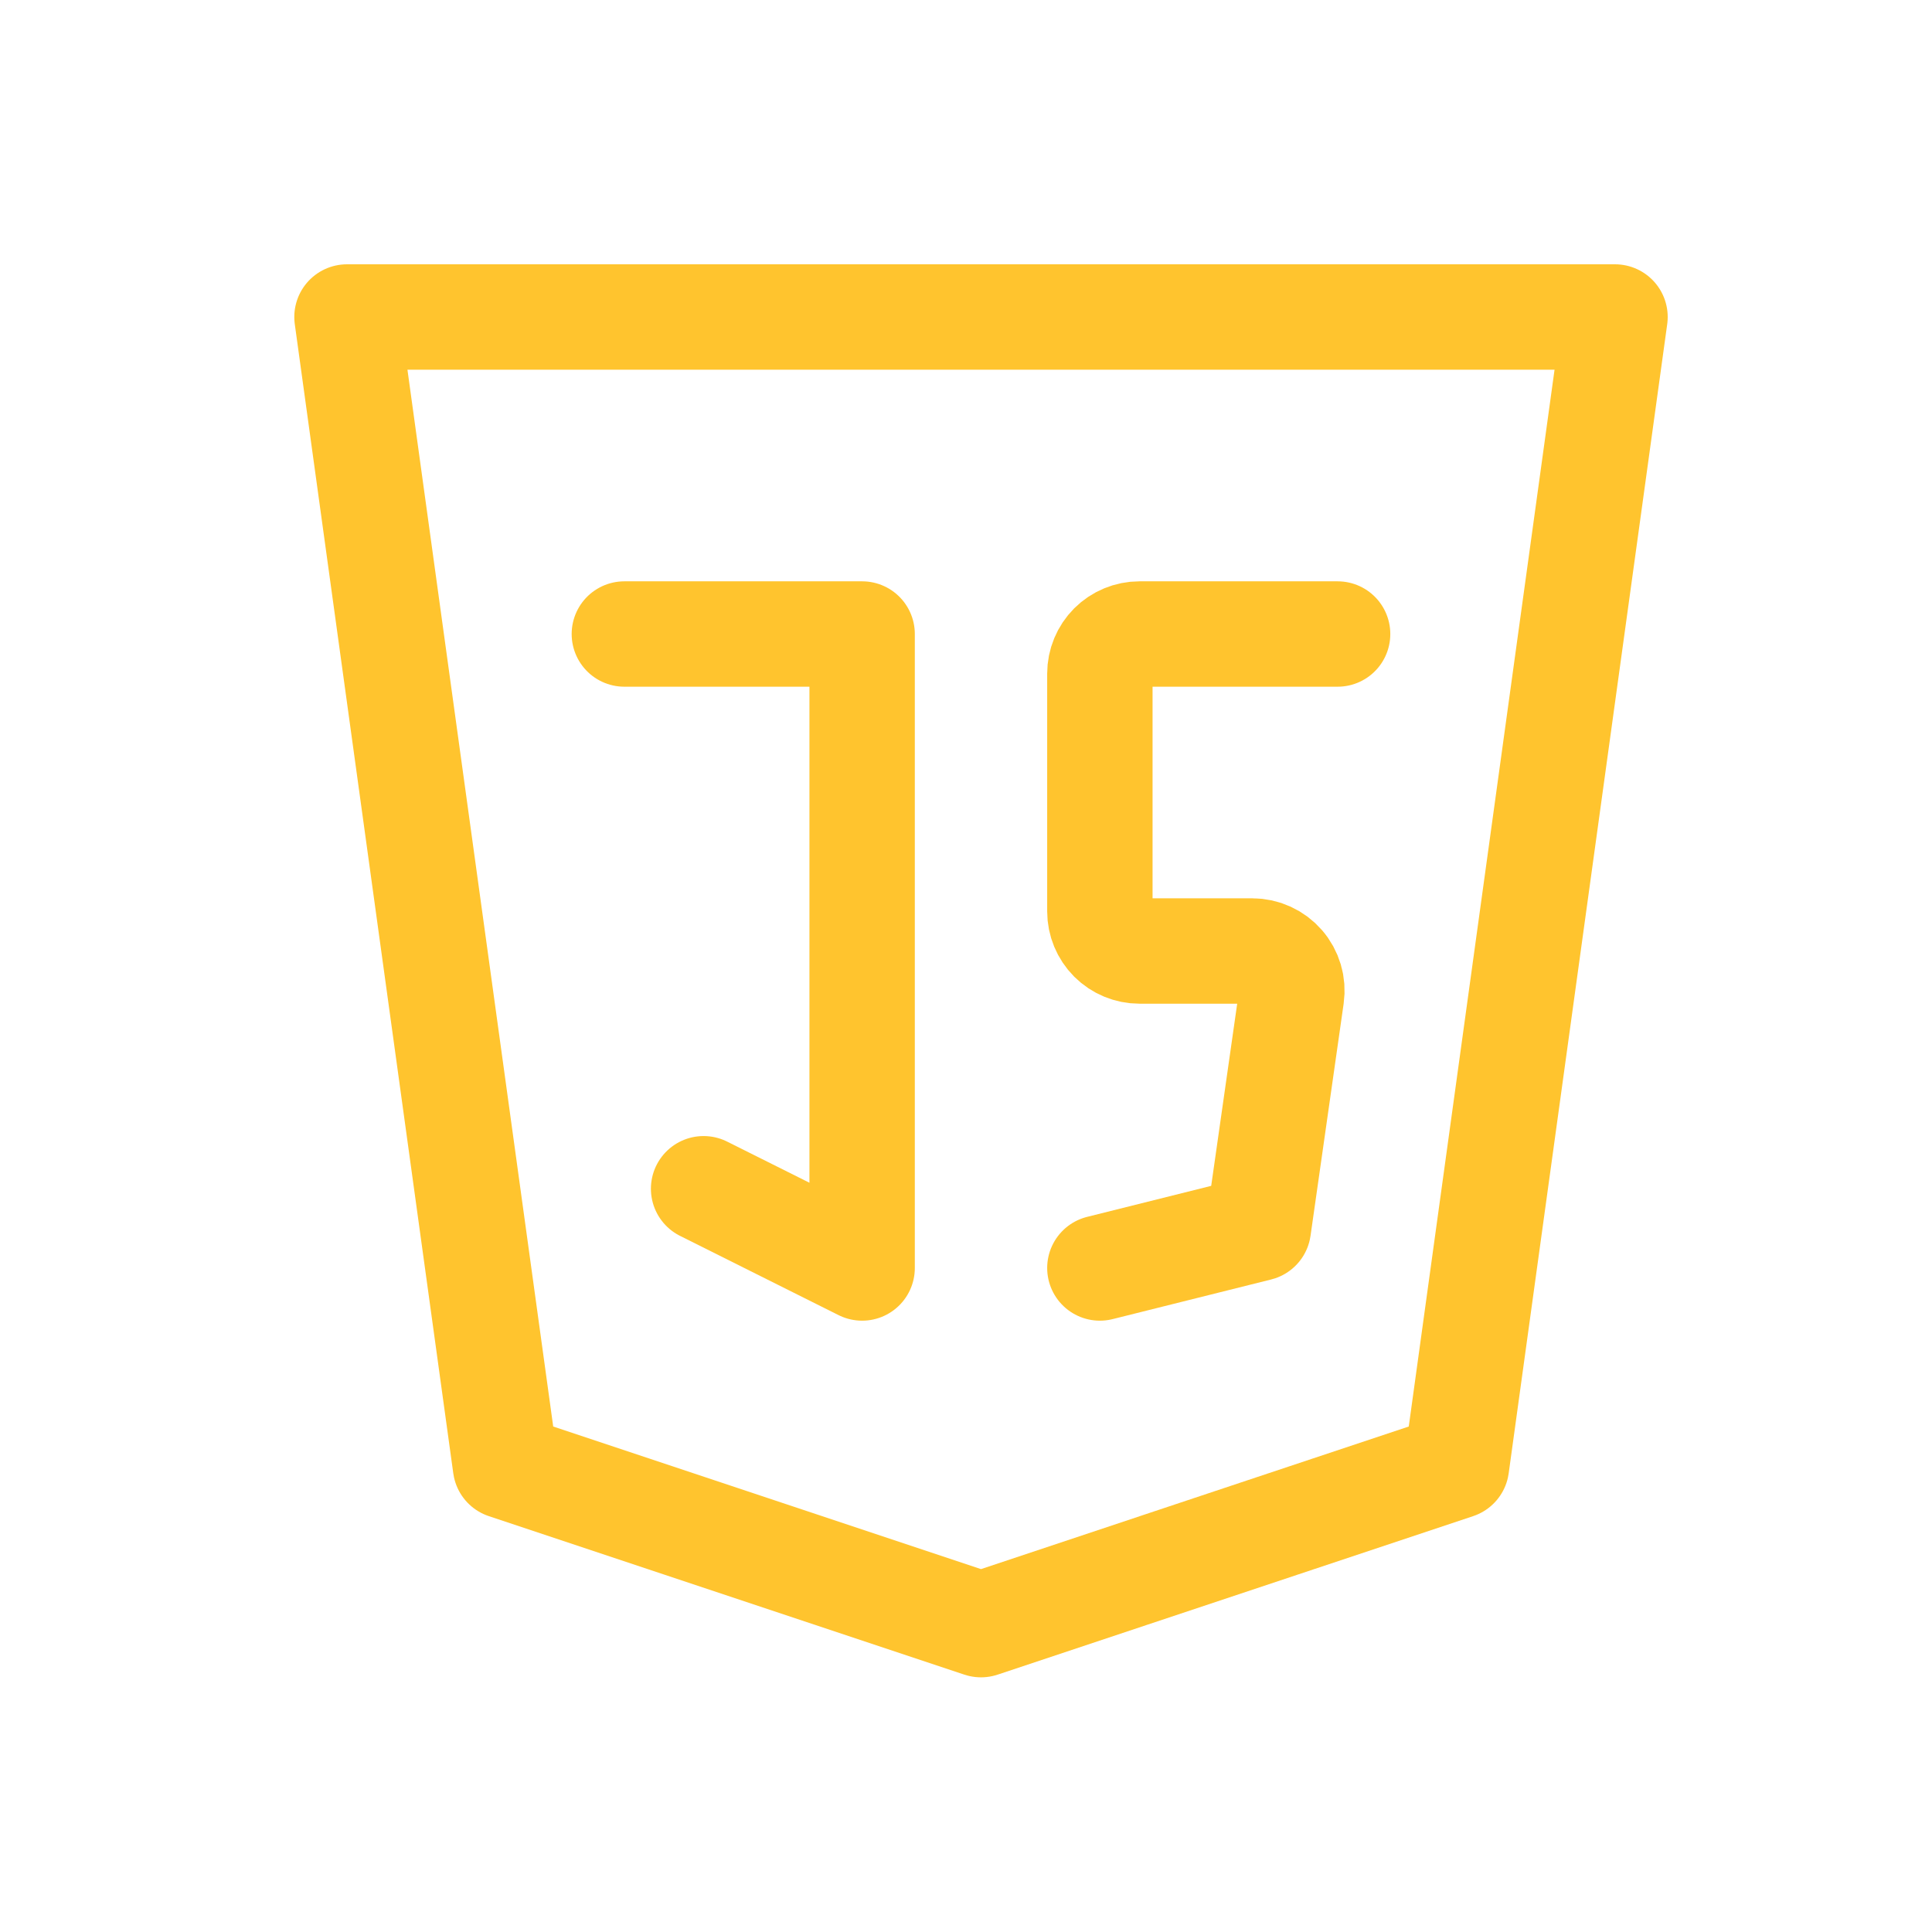 <svg width="55" height="55" viewBox="0 0 55 55" fill="none" xmlns="http://www.w3.org/2000/svg">
<g clip-path="url(#clip0_437_199)">
<path d="M45.976 9.024L41.463 41.738L27.927 46.25L14.39 41.738L9.878 9.024H45.976Z" stroke="#FFC42E" stroke-width="3" stroke-linecap="round" stroke-linejoin="round"/>
<path d="M17.774 18.049H24.543V36.097L20.03 33.841" stroke="#FFC42E" stroke-width="3" stroke-linecap="round" stroke-linejoin="round"/>
<path d="M38.079 18.049H32.439C32.14 18.049 31.853 18.168 31.641 18.379C31.43 18.591 31.311 18.878 31.311 19.177V25.945C31.311 26.244 31.43 26.531 31.641 26.743C31.853 26.954 32.14 27.073 32.439 27.073H35.65C35.811 27.073 35.971 27.108 36.117 27.175C36.264 27.242 36.395 27.34 36.501 27.462C36.607 27.583 36.685 27.727 36.731 27.881C36.777 28.036 36.789 28.199 36.766 28.359L35.823 34.969L31.311 36.097" stroke="#FFC42E" stroke-width="3" stroke-linecap="round" stroke-linejoin="round"/>
</g>
<defs>
<clipPath id="clip0_437_199">
<rect width="54.146" height="54.146" fill="white" transform="translate(0.854)"/>
</clipPath>
</defs>
</svg>

